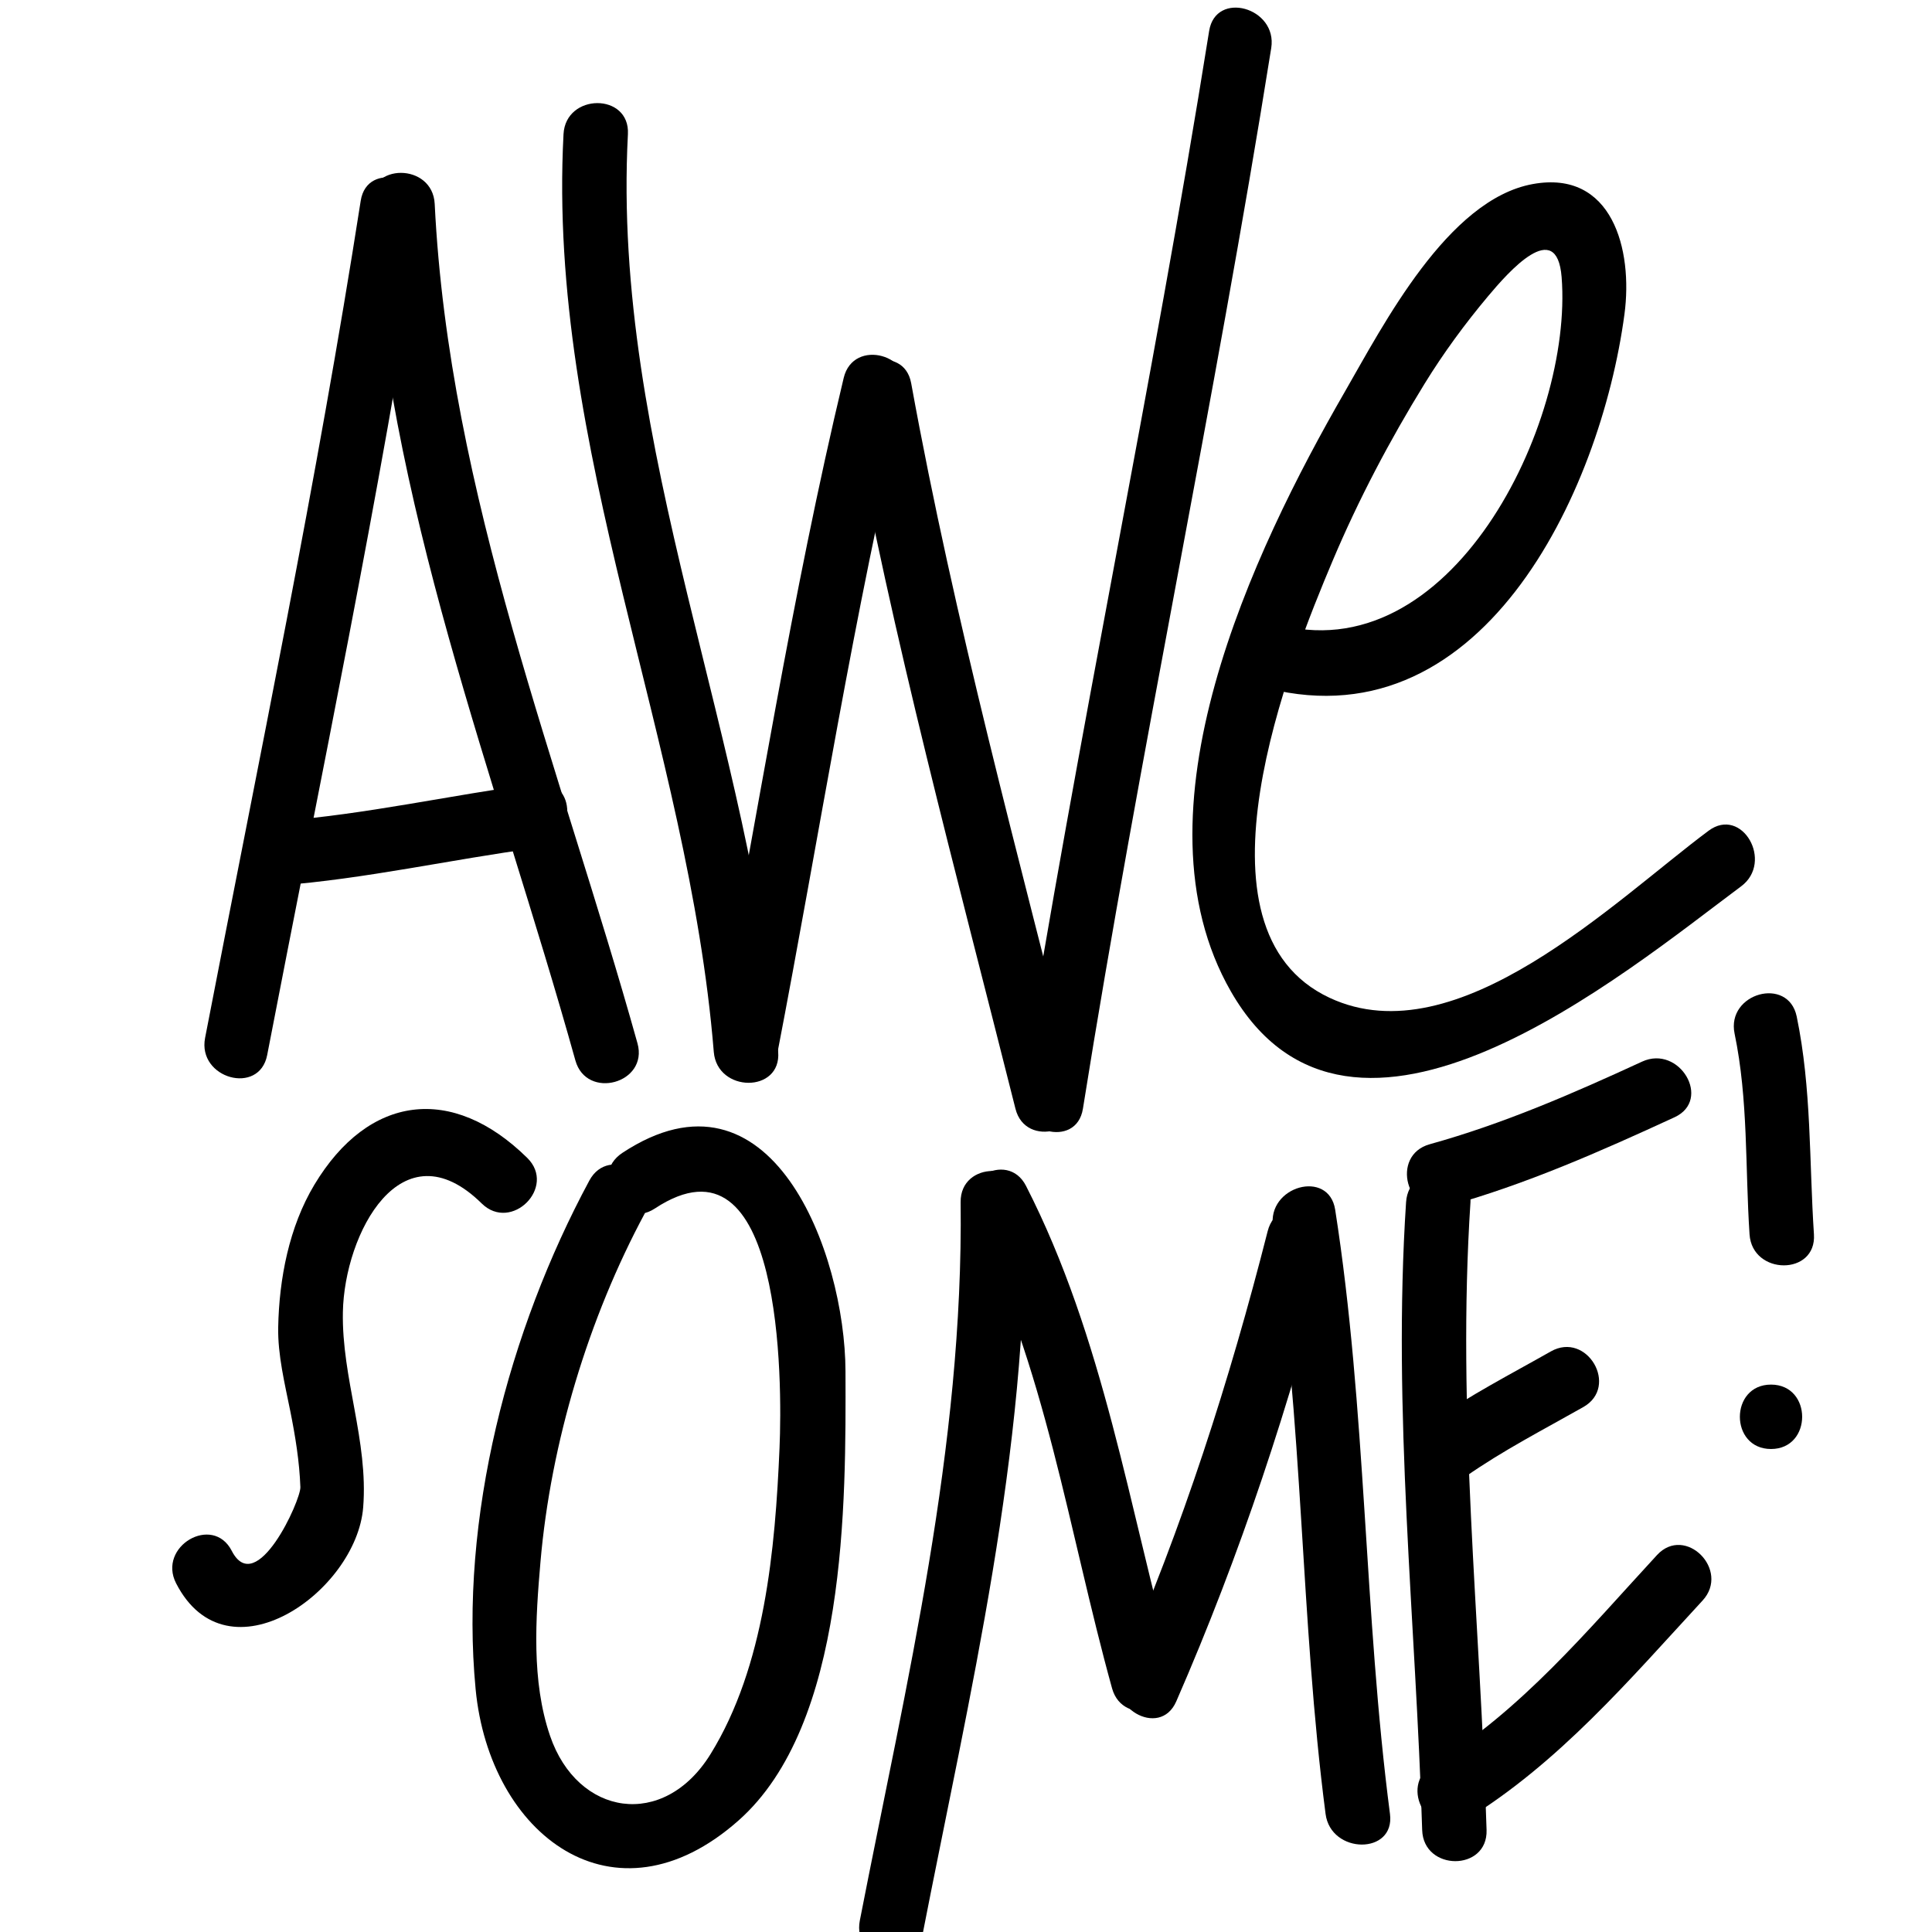 <?xml version="1.0" encoding="utf-8"?>
<!-- Generator: Adobe Illustrator 16.0.0, SVG Export Plug-In . SVG Version: 6.00 Build 0)  -->
<!DOCTYPE svg PUBLIC "-//W3C//DTD SVG 1.1//EN" "http://www.w3.org/Graphics/SVG/1.1/DTD/svg11.dtd">
<svg version="1.1" xmlns="http://www.w3.org/2000/svg" xmlns:xlink="http://www.w3.org/1999/xlink" x="0px" y="0px" width="120px"
	 height="120px" viewBox="0 0 120 120" enable-background="new 0 0 120 120" xml:space="preserve">
<g id="Layer_1">
	<g>
		<g>
			<path d="M22.405,12.468c-2.718,17.425-6.325,34.688-9.667,52c-0.486,2.52,3.369,3.595,3.857,1.063
				c3.342-17.312,6.949-34.575,9.667-52C26.656,11.009,22.802,9.926,22.405,12.468L22.405,12.468z"/>
		</g>
	</g>
	<g>
		<g>
			<path d="M23.001,12.667c0.907,18.439,7.826,35.604,12.737,53.198c0.692,2.481,4.552,1.426,3.857-1.063
				c-4.809-17.224-11.707-34.083-12.595-52.135C26.875,10.1,22.874,10.087,23.001,12.667L23.001,12.667z"/>
		</g>
	</g>
	<g>
		<g>
			<path d="M35.001,8.333c-1.031,19.589,7.764,37.704,9.333,57c0.207,2.552,4.209,2.573,4,0c-1.567-19.274-10.361-37.47-9.333-57
				C39.137,5.754,35.136,5.768,35.001,8.333L35.001,8.333z"/>
		</g>
	</g>
	<g>
		<g>
			<path d="M52.405,23.468c-3.246,13.552-5.36,27.326-8,41c-0.486,2.52,3.368,3.595,3.857,1.063c2.64-13.675,4.754-27.448,8-41
				C56.863,22.024,53.006,20.96,52.405,23.468L52.405,23.468z"/>
		</g>
	</g>
	<g>
		<g>
			<path d="M52.738,24.865c2.697,14.839,6.663,29.383,10.334,44c0.628,2.5,4.486,1.439,3.857-1.063
				c-3.671-14.617-7.637-29.161-10.334-44C56.135,21.267,52.28,22.344,52.738,24.865L52.738,24.865z"/>
		</g>
	</g>
	<g>
		<g>
			<path d="M75.102,1.923C71.59,23.95,66.918,45.775,63.405,67.802c-0.402,2.522,3.452,3.605,3.857,1.063
				c3.512-22.027,8.185-43.852,11.696-65.879C79.361,0.464,75.507-0.619,75.102,1.923L75.102,1.923z"/>
		</g>
	</g>
	<g>
		<g>
			<path d="M36.607,73.324c-5.021,9.326-8.08,20.982-7.065,31.595c0.865,9.05,8.599,14.988,16.321,8.162
				c6.754-5.97,6.678-19.743,6.652-27.905c-0.021-7.369-4.612-19.664-13.858-13.569c-2.143,1.413-0.142,4.878,2.02,3.454
				c7.957-5.247,7.915,10.798,7.741,14.878c-0.266,6.256-0.915,13.569-4.289,19.018c-2.908,4.697-8.259,3.853-9.966-1.147
				c-1.162-3.404-0.897-7.277-0.593-10.797c0.639-7.388,2.979-15.146,6.49-21.668C41.283,73.072,37.83,71.052,36.607,73.324
				L36.607,73.324z"/>
		</g>
	</g>
	<g>
		<g>
			<path d="M59.667,74.667c0.179,15.268-3.36,29.742-6.262,44.622c-0.491,2.52,3.364,3.594,3.857,1.063
				c2.97-15.235,6.587-30.058,6.404-45.686C63.637,72.089,59.637,72.086,59.667,74.667L59.667,74.667z"/>
		</g>
	</g>
	<g>
		<g>
			<path d="M60.273,75.676c4.666,9.121,6.09,19.409,8.799,29.189c0.688,2.482,4.547,1.427,3.857-1.063
				c-2.81-10.141-4.363-20.686-9.201-30.144C62.553,71.36,59.102,73.385,60.273,75.676L60.273,75.676z"/>
		</g>
	</g>
	<g>
		<g>
			<path d="M78.738,76.468c-2.364,9.292-5.292,18.396-9.131,27.189c-1.021,2.339,2.424,4.378,3.453,2.019
				c3.98-9.118,7.082-18.506,9.535-28.145C83.232,75.03,79.374,73.97,78.738,76.468L78.738,76.468z"/>
		</g>
	</g>
	<g>
		<g>
			<path d="M79.072,76.199c1.892,12.078,1.683,24.354,3.262,36.468c0.328,2.521,4.333,2.552,4,0
				c-1.625-12.471-1.457-25.095-3.404-37.532C82.531,72.593,78.678,73.676,79.072,76.199L79.072,76.199z"/>
		</g>
	</g>
	<g>
		<g>
			<path d="M87.334,74.667c-0.857,13.026,0.605,25.987,1,39c0.078,2.573,4.078,2.581,4,0c-0.395-13.013-1.857-25.974-1-39
				C91.504,72.09,87.503,72.107,87.334,74.667L87.334,74.667z"/>
		</g>
	</g>
	<g>
		<g>
			<path d="M91.011,113.061c5.806-3.55,10.172-8.699,14.737-13.646c1.746-1.892-1.075-4.728-2.828-2.828
				c-4.322,4.684-8.43,9.658-13.929,13.021C86.795,110.95,88.804,114.41,91.011,113.061L91.011,113.061z"/>
		</g>
	</g>
	<g>
		<g>
			<path d="M91.011,91.727c2.331-1.633,4.86-2.932,7.333-4.333c2.243-1.272,0.228-4.728-2.02-3.454
				c-2.472,1.402-5.001,2.7-7.333,4.333C86.896,89.741,88.892,93.211,91.011,91.727L91.011,91.727z"/>
		</g>
	</g>
	<g>
		<g>
			<path d="M89.865,74.929c4.906-1.362,9.532-3.408,14.146-5.535c2.34-1.079,0.307-4.526-2.02-3.454
				c-4.304,1.985-8.612,3.86-13.188,5.131C86.32,71.761,87.376,75.62,89.865,74.929L89.865,74.929z"/>
		</g>
	</g>
	<g>
		<g>
			<path d="M107.738,64.199c0.855,4.109,0.654,8.302,0.929,12.468c0.169,2.56,4.17,2.577,4,0c-0.299-4.533-0.142-9.06-1.071-13.532
				C111.07,60.611,107.215,61.682,107.738,64.199L107.738,64.199z"/>
		</g>
	</g>
	<g>
		<g>
			<path d="M110.001,90c2.579,0,2.579-4,0-4S107.422,90,110.001,90L110.001,90z"/>
		</g>
	</g>
	<g>
		<g>
			<path d="M78.096,42.584c13.81,4.027,21.315-11.943,22.802-23.068c0.537-4.021-0.76-8.978-5.689-8.085
				c-5.293,0.958-9.285,8.749-11.694,12.928c-5.682,9.857-13.43,26.114-7.066,37.215c7.495,13.077,24.434-1.119,31.695-6.522
				c2.044-1.521,0.053-4.996-2.02-3.454c-5.82,4.331-15.605,14.083-23.535,10.38c-9.113-4.255-2.472-20.868,0.188-27.159
				c1.606-3.8,3.543-7.472,5.705-10.983c1.175-1.909,2.504-3.721,3.943-5.436c1.256-1.497,4.273-4.943,4.57-1.185
				c0.722,9.119-6.926,24.693-17.834,21.512C76.678,38.003,75.625,41.864,78.096,42.584L78.096,42.584z"/>
		</g>
	</g>
	<g>
		<g>
			<path d="M32.748,71.919c-4.664-4.59-9.858-3.931-13.221,1.666c-1.571,2.616-2.19,5.843-2.248,8.854
				c-0.032,1.722,0.414,3.528,0.75,5.202c0.316,1.575,0.568,3.12,0.628,4.727c0.03,0.812-2.734,6.933-4.263,3.957
				c-1.18-2.295-4.631-0.271-3.455,2.019c3.193,6.214,11.205,0.507,11.619-4.721c0.327-4.14-1.339-8.016-1.261-12.129
				c0.093-4.863,3.633-11.654,8.622-6.745C31.76,76.558,34.589,73.73,32.748,71.919L32.748,71.919z"/>
		</g>
	</g>
	<g>
		<g>
			<path d="M17.334,55c5.39-0.411,10.651-1.616,16-2.333c2.518-0.337,2.551-4.342,0-4c-5.344,0.716-10.619,1.923-16,2.333
				C14.779,51.195,14.76,55.196,17.334,55L17.334,55z"/>
		</g>
	</g>
</g>
<g id="Layer_2">
</g>
</svg>
